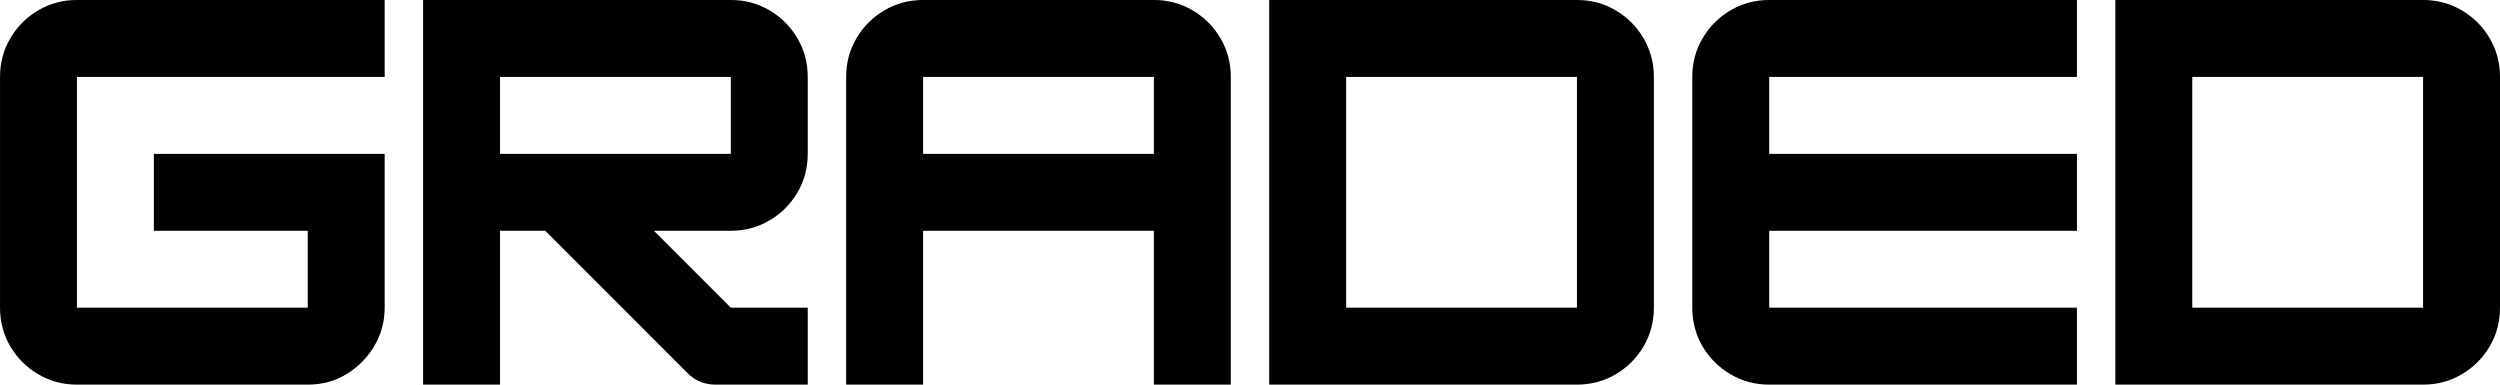<svg xmlns="http://www.w3.org/2000/svg" xmlns:xlink="http://www.w3.org/1999/xlink" zoomAndPan="magnify" preserveAspectRatio="xMidYMid meet" version="1.0" viewBox="4.18 159.55 366.61 56.41"><defs><g/></defs><g fill="#000000" fill-opacity="1"><g transform="translate(1.371, 215.953)"><g><path d="M 59.219 -56.406 L 59.219 -45.125 L 14.094 -45.125 L 14.094 -11.281 L 47.938 -11.281 L 47.938 -22.562 L 25.375 -22.562 L 25.375 -33.844 L 59.219 -33.844 L 59.219 -11.281 C 59.219 -9.258 58.711 -7.391 57.703 -5.672 C 56.691 -3.961 55.336 -2.586 53.641 -1.547 C 51.953 -0.516 50.051 0 47.938 0 L 14.094 0 C 12.031 0 10.141 -0.504 8.422 -1.516 C 6.703 -2.523 5.336 -3.883 4.328 -5.594 C 3.316 -7.312 2.812 -9.207 2.812 -11.281 L 2.812 -45.125 C 2.812 -47.188 3.316 -49.078 4.328 -50.797 C 5.336 -52.516 6.703 -53.879 8.422 -54.891 C 10.141 -55.898 12.031 -56.406 14.094 -56.406 Z M 59.219 -56.406 "/></g></g></g><g fill="#000000" fill-opacity="1"><g transform="translate(63.411, 215.953)"><g><path d="M 59.219 -45.125 L 59.219 -33.844 C 59.219 -31.77 58.711 -29.875 57.703 -28.156 C 56.691 -26.445 55.328 -25.086 53.609 -24.078 C 51.898 -23.066 50.008 -22.562 47.938 -22.562 L 36.656 -22.562 L 47.938 -11.281 L 59.219 -11.281 L 59.219 0 L 45.688 0 C 44.082 0 42.719 -0.562 41.594 -1.688 L 20.734 -22.562 L 14.094 -22.562 L 14.094 0 L 2.812 0 L 2.812 -56.406 L 47.938 -56.406 C 50.008 -56.406 51.898 -55.898 53.609 -54.891 C 55.328 -53.879 56.691 -52.516 57.703 -50.797 C 58.711 -49.078 59.219 -47.188 59.219 -45.125 Z M 47.938 -45.125 L 14.094 -45.125 L 14.094 -33.844 L 47.938 -33.844 Z M 47.938 -45.125 "/></g></g></g><g fill="#000000" fill-opacity="1"><g transform="translate(125.451, 215.953)"><g><path d="M 14.094 -56.406 L 47.938 -56.406 C 50.008 -56.406 51.898 -55.898 53.609 -54.891 C 55.328 -53.879 56.691 -52.516 57.703 -50.797 C 58.711 -49.078 59.219 -47.188 59.219 -45.125 L 59.219 0 L 47.938 0 L 47.938 -22.562 L 14.094 -22.562 L 14.094 0 L 2.812 0 L 2.812 -45.125 C 2.812 -47.188 3.316 -49.078 4.328 -50.797 C 5.336 -52.516 6.703 -53.879 8.422 -54.891 C 10.141 -55.898 12.031 -56.406 14.094 -56.406 Z M 14.094 -45.125 L 14.094 -33.844 L 47.938 -33.844 L 47.938 -45.125 Z M 14.094 -45.125 "/></g></g></g><g fill="#000000" fill-opacity="1"><g transform="translate(187.491, 215.953)"><g><path d="M 47.938 0 L 2.812 0 L 2.812 -56.406 L 47.938 -56.406 C 50.008 -56.406 51.898 -55.898 53.609 -54.891 C 55.328 -53.879 56.691 -52.516 57.703 -50.797 C 58.711 -49.078 59.219 -47.188 59.219 -45.125 L 59.219 -11.281 C 59.219 -9.207 58.711 -7.312 57.703 -5.594 C 56.691 -3.883 55.328 -2.523 53.609 -1.516 C 51.898 -0.504 50.008 0 47.938 0 Z M 14.094 -45.125 L 14.094 -11.281 L 47.938 -11.281 L 47.938 -45.125 Z M 14.094 -45.125 "/></g></g></g><g fill="#000000" fill-opacity="1"><g transform="translate(249.531, 215.953)"><g><path d="M 59.219 -56.406 L 59.219 -45.125 L 14.094 -45.125 L 14.094 -33.844 L 59.219 -33.844 L 59.219 -22.562 L 14.094 -22.562 L 14.094 -11.281 L 59.219 -11.281 L 59.219 0 L 14.094 0 C 12.031 0 10.141 -0.504 8.422 -1.516 C 6.703 -2.523 5.336 -3.883 4.328 -5.594 C 3.316 -7.312 2.812 -9.207 2.812 -11.281 L 2.812 -45.125 C 2.812 -47.188 3.316 -49.078 4.328 -50.797 C 5.336 -52.516 6.703 -53.879 8.422 -54.891 C 10.141 -55.898 12.031 -56.406 14.094 -56.406 Z M 59.219 -56.406 "/></g></g></g><g fill="#000000" fill-opacity="1"><g transform="translate(311.571, 215.953)"><g><path d="M 47.938 0 L 2.812 0 L 2.812 -56.406 L 47.938 -56.406 C 50.008 -56.406 51.898 -55.898 53.609 -54.891 C 55.328 -53.879 56.691 -52.516 57.703 -50.797 C 58.711 -49.078 59.219 -47.188 59.219 -45.125 L 59.219 -11.281 C 59.219 -9.207 58.711 -7.312 57.703 -5.594 C 56.691 -3.883 55.328 -2.523 53.609 -1.516 C 51.898 -0.504 50.008 0 47.938 0 Z M 14.094 -45.125 L 14.094 -11.281 L 47.938 -11.281 L 47.938 -45.125 Z M 14.094 -45.125 "/></g></g></g></svg>